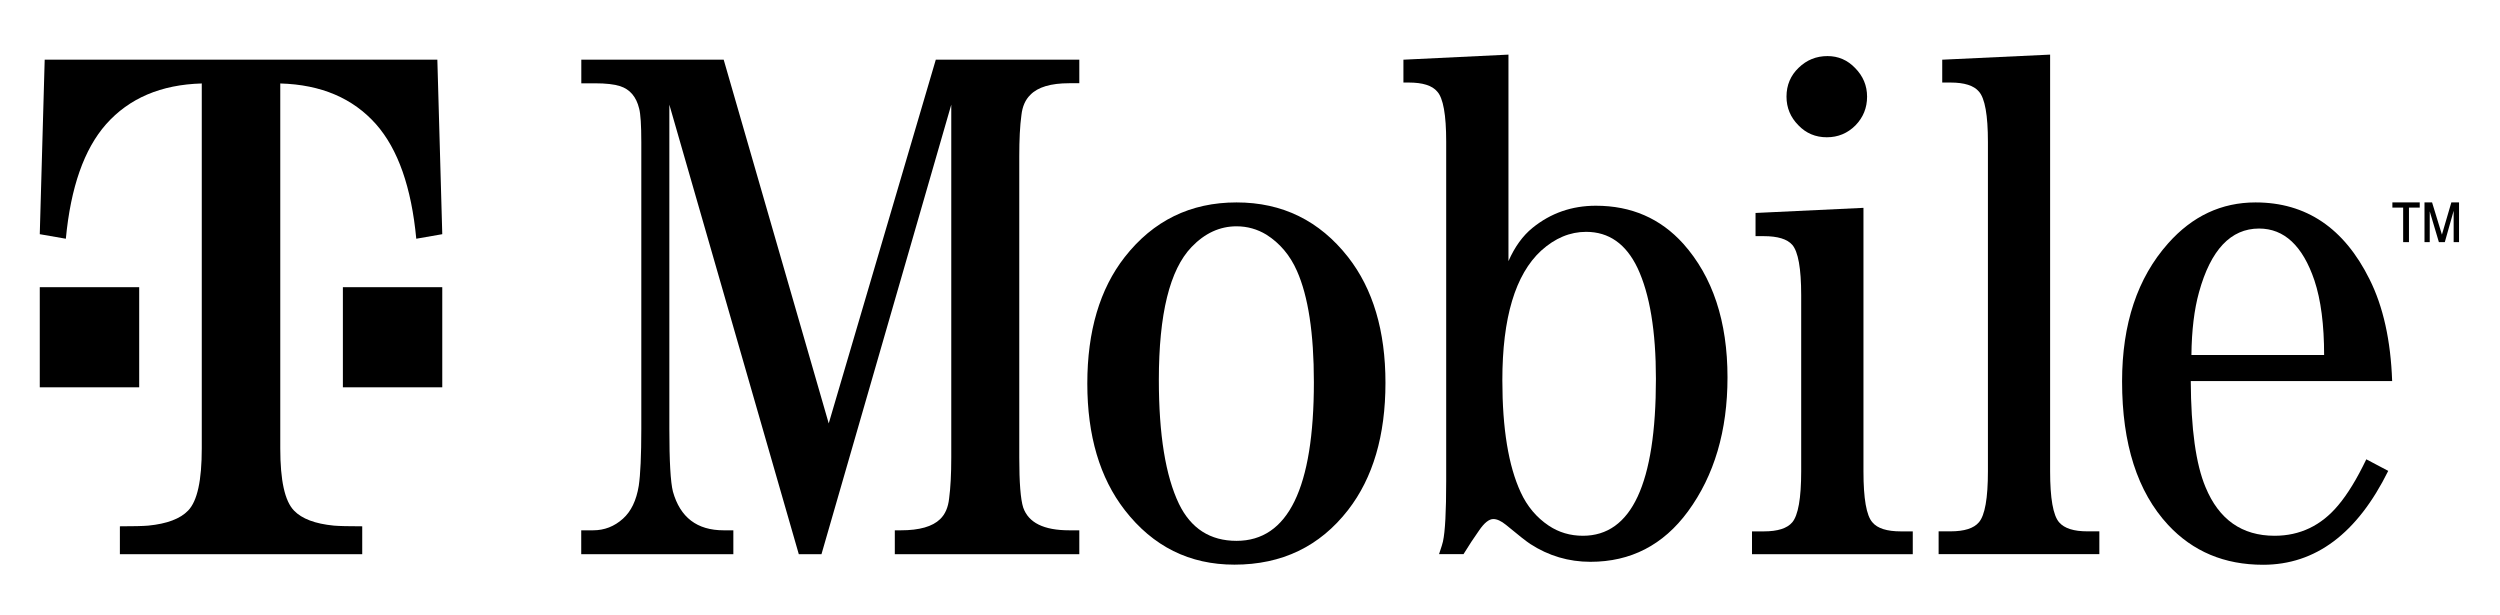 <svg width="65" height="16" viewBox="0 0 65 16" fill="none" xmlns="http://www.w3.org/2000/svg">
<g clip-path="url(#clip0)">
<path d="M47.497 3.569C47.789 3.569 48.038 3.465 48.244 3.258C48.444 3.051 48.544 2.803 48.544 2.514C48.544 2.226 48.44 1.978 48.234 1.769C48.036 1.562 47.795 1.458 47.516 1.458C47.222 1.458 46.973 1.56 46.767 1.76C46.556 1.961 46.449 2.212 46.449 2.512C46.449 2.801 46.552 3.049 46.758 3.257C46.957 3.465 47.204 3.569 47.497 3.569Z" fill="black"/>
<path d="M21.547 11.009L18.816 1.552H15.114V2.166H15.469C15.755 2.166 15.973 2.191 16.123 2.24C16.378 2.322 16.544 2.516 16.618 2.823C16.655 2.962 16.674 3.254 16.674 3.699V11.15C16.674 11.846 16.651 12.34 16.608 12.629C16.546 13.012 16.408 13.297 16.197 13.486C15.973 13.688 15.714 13.788 15.421 13.788H15.112V14.409H19.067V13.788H18.815C18.123 13.788 17.684 13.453 17.496 12.781C17.434 12.536 17.403 11.993 17.403 11.151V2.721L20.769 14.41H21.358L24.733 2.721V11.896C24.733 12.329 24.714 12.683 24.677 12.96C24.652 13.193 24.575 13.371 24.444 13.497C24.244 13.691 23.905 13.788 23.424 13.788H23.265V14.409H28.062V13.788H27.8C27.139 13.788 26.74 13.591 26.603 13.195C26.535 12.981 26.501 12.548 26.501 11.896V4.067C26.501 3.634 26.518 3.275 26.557 2.993C26.582 2.766 26.66 2.591 26.79 2.465C26.984 2.265 27.32 2.164 27.8 2.164H28.062V1.551H24.331L21.547 11.009Z" fill="black"/>
<path d="M32.15 5.263C30.953 5.263 29.984 5.737 29.242 6.685C28.595 7.514 28.27 8.61 28.27 9.972C28.27 11.329 28.595 12.424 29.242 13.26C29.978 14.209 30.928 14.681 32.095 14.681C33.329 14.681 34.314 14.208 35.05 13.26C35.698 12.424 36.022 11.322 36.022 9.953C36.022 8.603 35.698 7.513 35.05 6.684C34.307 5.737 33.341 5.263 32.15 5.263ZM32.15 14.062C31.465 14.062 30.965 13.742 30.653 13.101C30.304 12.372 30.13 11.298 30.13 9.878C30.13 8.164 30.413 7.013 30.981 6.422C31.324 6.064 31.714 5.884 32.15 5.884C32.431 5.884 32.69 5.958 32.926 6.101C33.275 6.322 33.541 6.636 33.721 7.044C34.014 7.703 34.161 8.668 34.161 9.935C34.161 12.687 33.491 14.062 32.15 14.062Z" fill="black"/>
<path d="M41.492 5.349C40.868 5.349 40.32 5.54 39.847 5.923C39.591 6.13 39.383 6.419 39.22 6.79V1.42L36.489 1.552V2.146H36.629C36.99 2.146 37.238 2.224 37.368 2.381C37.523 2.55 37.601 2.983 37.601 3.681V12.506C37.601 13.297 37.574 13.821 37.517 14.079C37.51 14.116 37.477 14.227 37.415 14.408H38.051C38.194 14.175 38.329 13.972 38.454 13.795C38.59 13.595 38.714 13.495 38.827 13.495C38.92 13.495 39.029 13.544 39.154 13.645C39.48 13.915 39.69 14.081 39.79 14.145C40.264 14.452 40.785 14.607 41.352 14.607C42.399 14.607 43.245 14.171 43.887 13.297C44.572 12.362 44.915 11.201 44.915 9.812C44.915 8.356 44.532 7.197 43.765 6.337C43.172 5.679 42.415 5.349 41.492 5.349ZM41.156 13.93C40.825 13.93 40.529 13.842 40.267 13.667C39.949 13.454 39.706 13.164 39.538 12.799C39.221 12.115 39.061 11.145 39.061 9.888C39.061 8.262 39.397 7.138 40.07 6.517C40.432 6.19 40.821 6.028 41.239 6.028C41.831 6.028 42.277 6.341 42.577 6.97C42.895 7.648 43.054 8.609 43.054 9.852C43.054 12.57 42.421 13.93 41.156 13.93Z" fill="black"/>
<path d="M60.793 13.138C60.351 13.667 59.798 13.93 59.139 13.93C58.291 13.93 57.692 13.509 57.344 12.667C57.093 12.071 56.966 11.151 56.96 9.907H62.196C62.159 8.852 61.963 7.969 61.608 7.261C60.947 5.929 59.959 5.263 58.644 5.263C57.759 5.263 57.001 5.618 56.371 6.328C55.573 7.225 55.174 8.422 55.174 9.917C55.174 11.544 55.573 12.787 56.371 13.648C57.013 14.338 57.835 14.684 58.84 14.684C60.205 14.684 61.289 13.87 62.094 12.243L61.524 11.942C61.28 12.451 61.036 12.85 60.793 13.138ZM57.174 7.599C57.479 6.495 58 5.942 58.736 5.942C59.39 5.942 59.87 6.391 60.175 7.29C60.344 7.798 60.427 8.445 60.427 9.23H56.977C56.984 8.589 57.05 8.045 57.174 7.599Z" fill="black"/>
<path d="M53.537 13.58C53.38 13.399 53.303 12.955 53.303 12.253V1.42L50.498 1.552V2.146H50.713C51.074 2.146 51.32 2.224 51.452 2.381C51.608 2.557 51.686 2.993 51.686 3.69V12.252C51.686 12.955 51.608 13.397 51.452 13.579C51.32 13.736 51.075 13.815 50.713 13.815H50.404V14.408H54.583V13.815H54.275C53.921 13.816 53.673 13.738 53.537 13.58Z" fill="black"/>
<path d="M48.683 13.581C48.526 13.406 48.45 12.963 48.45 12.253V5.404L45.644 5.537V6.14H45.859C46.22 6.14 46.468 6.216 46.598 6.365C46.752 6.541 46.831 6.978 46.831 7.675V12.253C46.831 12.957 46.752 13.399 46.598 13.581C46.466 13.737 46.22 13.816 45.859 13.816H45.552V14.409H49.732V13.816H49.423C49.06 13.816 48.813 13.738 48.683 13.581Z" fill="black"/>
<path d="M8.915 7.467V10.07H11.499V7.467H10.161H8.915Z" fill="black"/>
<path d="M1.162 1.552L1.034 6.089L1.712 6.207C1.838 4.87 2.187 3.878 2.757 3.231C3.357 2.554 4.185 2.2 5.246 2.17V11.659C5.246 12.489 5.132 13.026 4.891 13.275C4.687 13.488 4.342 13.618 3.856 13.666C3.712 13.678 3.466 13.684 3.117 13.684V14.41H9.418V13.684C9.07 13.684 8.824 13.678 8.679 13.666C8.192 13.618 7.848 13.488 7.644 13.275C7.403 13.026 7.287 12.489 7.287 11.659V2.17C8.35 2.2 9.178 2.554 9.778 3.231C10.348 3.878 10.697 4.87 10.823 6.207L11.499 6.089L11.371 1.552H1.162Z" fill="black"/>
<path d="M3.619 7.467H2.341H1.034V10.07H3.619V7.467Z" fill="black"/>
<path d="M62.482 6.295V5.397H62.202V5.263H62.913V5.397H62.633V6.295H62.482ZM63.037 6.295V5.263H63.234L63.49 6.1L63.735 5.263H63.935V6.295H63.795V5.48L63.565 6.295H63.411L63.173 5.495V6.295H63.037Z" fill="black"/>
</g>
<defs>
<clipPath id="clip0">
<rect width="65" height="16" fill="white"/>
</clipPath>
</defs>
</svg>
